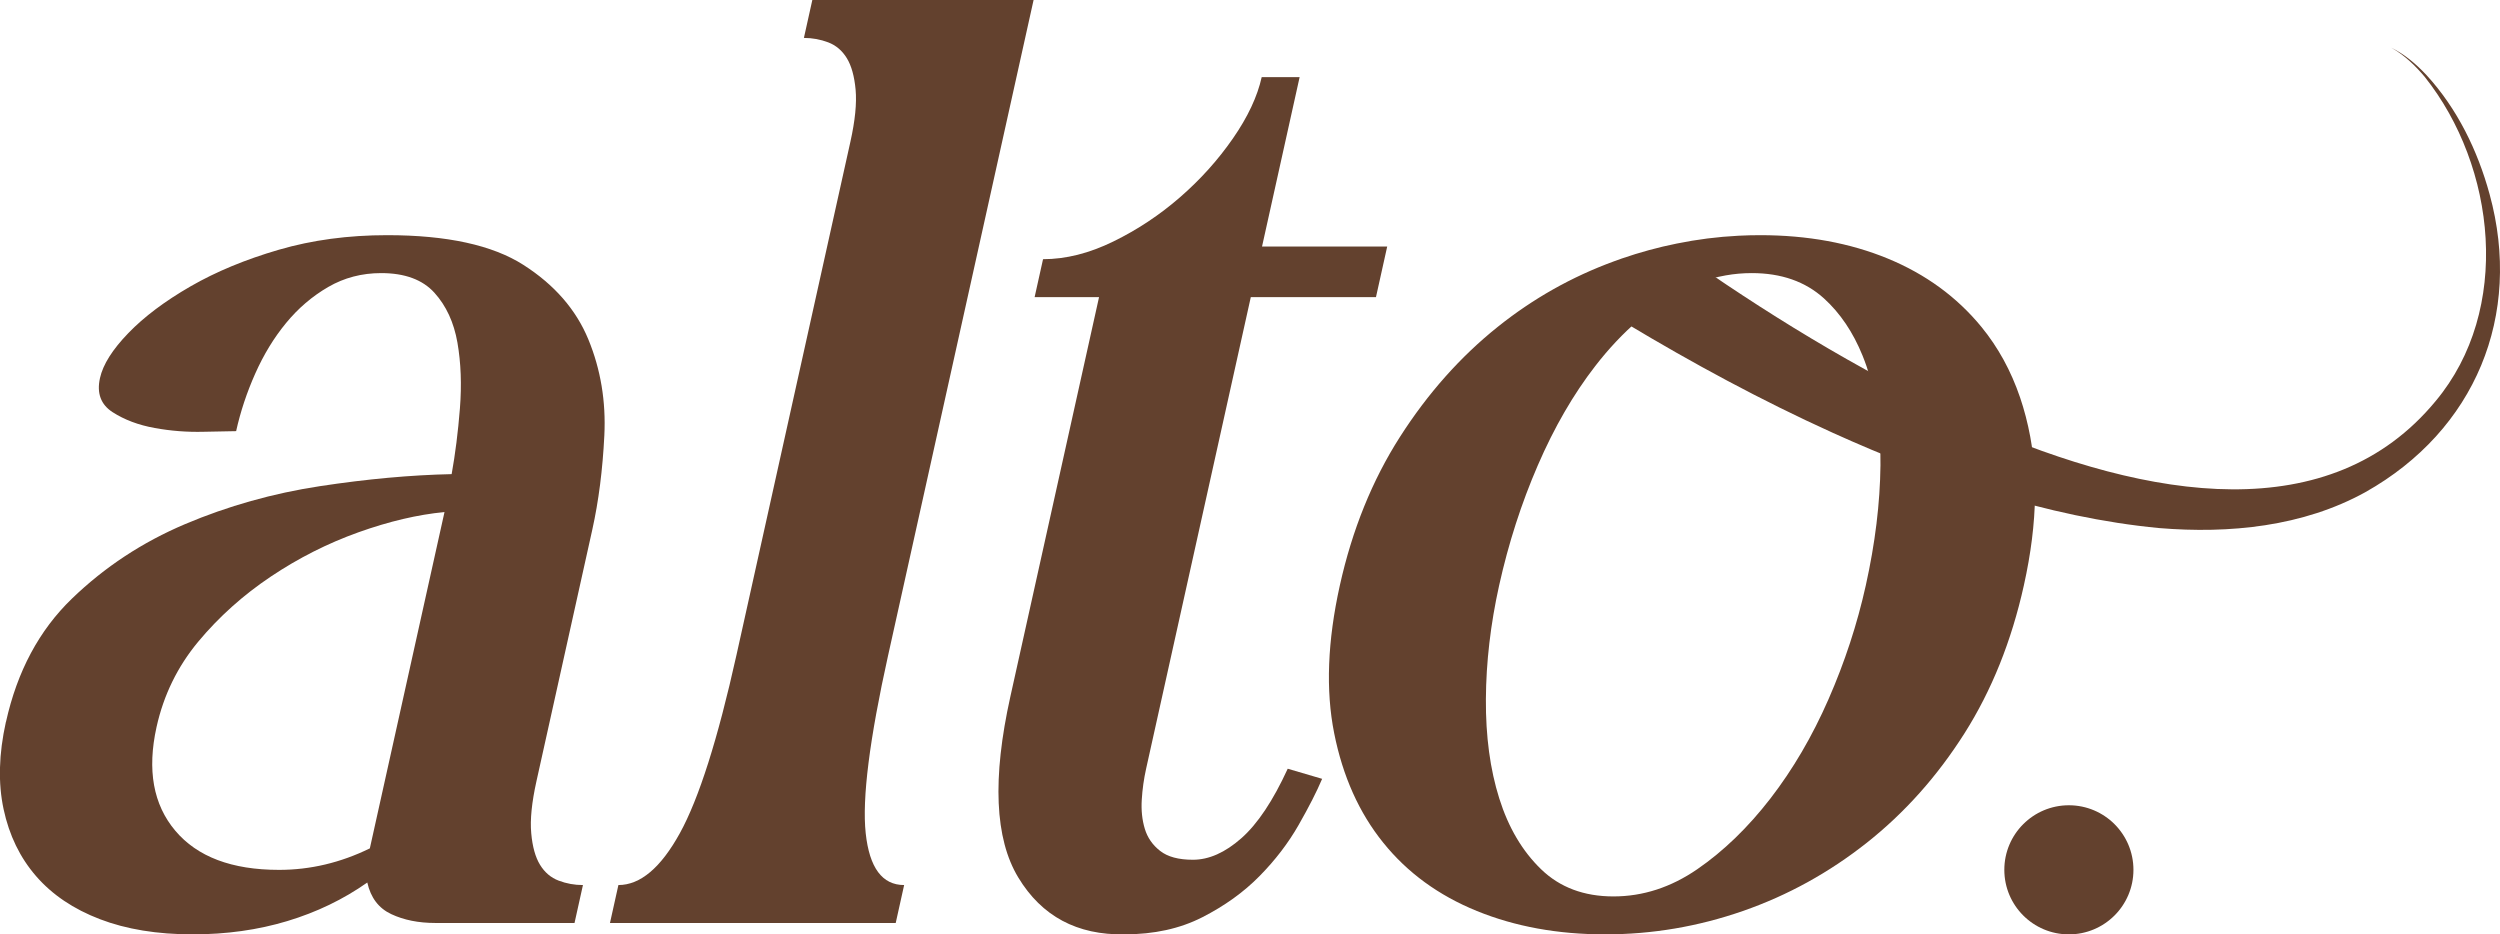 <?xml version="1.0" encoding="UTF-8"?>
<svg id="Calque_2" data-name="Calque 2" xmlns="http://www.w3.org/2000/svg" viewBox="0 0 988.65 369.51">
  <defs>
    <style>
      .cls-1 {
        fill: #63412e;
      }
    </style>
  </defs>
  <g id="Calque_1-2" data-name="Calque 1">
    <g>
      <path class="cls-1" d="M2.36,285.5c4.44-20,13.12-36.25,26.07-48.75,12.94-12.5,27.87-22.33,44.8-29.5,16.92-7.16,34.7-12.16,53.33-15,18.63-2.83,35.98-4.41,52.05-4.75,1.44-8,2.53-16.66,3.27-26,.73-9.33.41-18-.98-26-1.4-8-4.44-14.58-9.12-19.75-4.69-5.16-11.7-7.75-21.03-7.75-7.67,0-14.66,1.84-20.97,5.5-6.32,3.67-11.87,8.42-16.66,14.25-4.8,5.84-8.86,12.5-12.19,20-3.34,7.5-5.85,15.09-7.55,22.75-2,0-6.27.09-12.81.25-6.54.17-13.01-.33-19.42-1.5-6.41-1.16-11.95-3.25-16.61-6.25-4.67-3-6.34-7.5-5-13.5,1.18-5.33,4.91-11.25,11.19-17.75,6.27-6.5,14.48-12.66,24.61-18.5,10.12-5.83,21.78-10.66,34.97-14.5,13.18-3.83,27.44-5.75,42.78-5.75,23.66,0,41.63,3.92,53.89,11.75,12.26,7.84,20.83,17.67,25.7,29.5,4.87,11.84,6.98,24.5,6.31,38-.67,13.5-2.25,25.92-4.77,37.25l-22.09,99.5c-1.85,8.34-2.54,15.17-2.05,20.5.48,5.34,1.64,9.5,3.48,12.5s4.29,5.09,7.36,6.25c3.07,1.17,6.28,1.75,9.61,1.75l-3.33,15h-55c-6.67,0-12.49-1.16-17.47-3.5-4.98-2.33-8.14-6.5-9.48-12.5-9.48,6.67-20.03,11.75-31.64,15.25-11.61,3.5-24.09,5.25-37.42,5.25-14,0-26.23-2-36.67-6-10.45-4-18.85-9.66-25.23-17-6.37-7.33-10.66-16.16-12.87-26.5-2.21-10.33-1.9-21.83.91-34.5ZM174.23,209.5l1.55-7c-10.56,1-21.9,3.67-34.03,8-12.13,4.34-23.68,10.17-34.63,17.5-10.96,7.34-20.53,15.92-28.72,25.75-8.18,9.84-13.68,21.09-16.49,33.75-3.77,17-1.31,30.67,7.4,41,8.71,10.34,22.39,15.5,41.06,15.5,12.33,0,24.29-2.83,35.89-8.5l27.97-126Z"/>
      <path class="cls-1" d="M351.25,259c-7.4,33.34-10.37,56.84-8.9,70.5,1.47,13.67,6.53,20.5,15.2,20.5l-3.33,15h-113s3.33-15,3.33-15c8.66,0,16.77-6.83,24.3-20.5,7.53-13.66,15-37.16,22.4-70.5l45.06-203c1.85-8.33,2.53-15.16,2.05-20.5-.49-5.33-1.64-9.5-3.48-12.5s-4.29-5.08-7.36-6.25c-3.08-1.16-6.28-1.75-9.61-1.75l3.33-15h87.5s-57.49,259-57.49,259Z"/>
      <path class="cls-1" d="M434.65,117.5h-25.5s3.33-15,3.33-15c9,0,18.27-2.33,27.8-7,9.54-4.66,18.33-10.5,26.38-17.5,8.05-7,15.02-14.75,20.91-23.25,5.89-8.5,9.68-16.58,11.38-24.25h15s-14.87,67-14.87,67h49.5s-4.44,20-4.44,20h-49.5s-41.4,186.5-41.4,186.5c-.89,4-1.47,8.09-1.72,12.25-.26,4.17.14,8,1.2,11.5,1.05,3.5,3.07,6.42,6.06,8.75,2.98,2.34,7.3,3.5,12.97,3.5,6.33,0,12.71-2.83,19.14-8.5,6.42-5.66,12.54-14.83,18.35-27.5l13.61,4c-2.11,5-5.21,11.09-9.3,18.25-4.09,7.17-9.26,13.92-15.5,20.25-6.24,6.34-13.78,11.75-22.61,16.25-8.83,4.5-19.08,6.75-30.75,6.75-18.74.33-32.75-7.16-42.01-22.5-9.27-15.33-10.31-39.16-3.13-71.5,2.37-10.66,5.09-22.91,8.16-36.75,3.07-13.83,6.2-27.91,9.38-42.25,3.18-14.33,6.31-28.41,9.38-42.25,3.07-13.83,5.79-26.08,8.16-36.75Z"/>
      <path class="cls-1" d="M804.39,184.22c-.29-3.73-.76-7.35-1.4-10.87-.03-.2-.06-.4-.1-.6-1.02-5.47-2.36-10.66-4.04-15.59-3.59-10.54-8.69-19.84-15.3-27.91-9.71-11.83-22.05-20.83-37.01-27-14.96-6.16-31.78-9.25-50.44-9.25-2.88,0-5.74.07-8.6.22-8.23.42-16.37,1.45-24.44,3.1-7.32,1.47-14.57,3.45-21.77,5.93-.15.05-.31.11-.46.17-.88.31-1.75.62-2.62.94-16.67,6.11-31.98,14.74-45.91,25.89-14.8,11.84-27.68,26.34-38.66,43.5-10.98,17.17-18.9,36.75-23.79,58.75-4.88,22-5.63,41.5-2.23,58.5,3.39,17,9.85,31.42,19.4,43.25,9.53,11.84,21.87,20.84,37,27,15.13,6.16,32.03,9.25,50.7,9.25s36.85-3.09,54.55-9.25c17.7-6.16,34.03-15.16,49-27,14.95-11.83,27.82-26.25,38.6-43.25,10.77-17,18.6-36.5,23.48-58.5,2.8-12.58,4.27-24.38,4.41-35.38.06-4.08-.06-8.04-.37-11.9ZM737.85,231.5c-3.4,15.34-8.32,30.34-14.74,45-6.42,14.67-14.08,27.75-22.96,39.25-8.89,11.5-18.55,20.84-28.96,28-10.43,7.17-21.48,10.75-33.14,10.75s-21.21-3.58-28.61-10.75c-7.41-7.16-12.93-16.5-16.54-28-3.62-11.5-5.38-24.58-5.29-39.25.09-14.66,1.84-29.66,5.24-45,3.7-16.66,8.8-32.5,15.3-47.5,6.49-15,14.06-28.08,22.71-39.25,5.36-6.93,11.09-12.99,17.16-18.2,3.72-3.17,7.56-6.03,11.53-8.55.39-.25.79-.5,1.18-.73,6.99-4.26,14.24-7.05,21.75-8.37,3.38-.6,6.8-.9,10.29-.9,11.66,0,21.17,3.34,28.53,10,6.42,5.83,11.51,13.38,15.27,22.64.54,1.33,1.05,2.7,1.54,4.11,1.66,4.83,2.95,10.02,3.86,15.56.66,4,1.12,8.18,1.39,12.54.24,3.59.33,7.31.29,11.15-.17,15-2.1,30.84-5.8,47.5Z"/>
      <circle class="cls-1" cx="818.16" cy="343.98" r="25.53"/>
      <path class="cls-1" d="M935.43,194.62c-24.7,13.66-53.92,16.51-81.56,14.21-21.94-2.08-44.37-6.95-66.8-13.83-20.93-6.42-41.87-14.59-62.42-23.91-28.13-12.74-55.55-27.62-81.24-43.04-7.67-4.6-15.18-9.25-22.52-13.91.87-.32,1.74-.63,2.62-.94.15-.06.31-.12.46-.17,7.2-2.48,14.45-4.46,21.77-5.93,8.07-1.65,16.21-2.68,24.44-3.1,32.68,22.69,71.74,46.56,111.35,63.94,69.22,30.37,140.12,40.93,181.63-9.28,30.22-36.12,24.01-92.71-4.28-128.27-3.77-4.48-8.07-8.63-13.24-11.53,5.33,2.61,9.92,6.55,13.98,10.88,12.14,13.24,20.19,29.79,24.92,47.08,13.13,47.91-5.69,93.37-49.11,117.8Z"/>
    </g>
  </g>
</svg>
